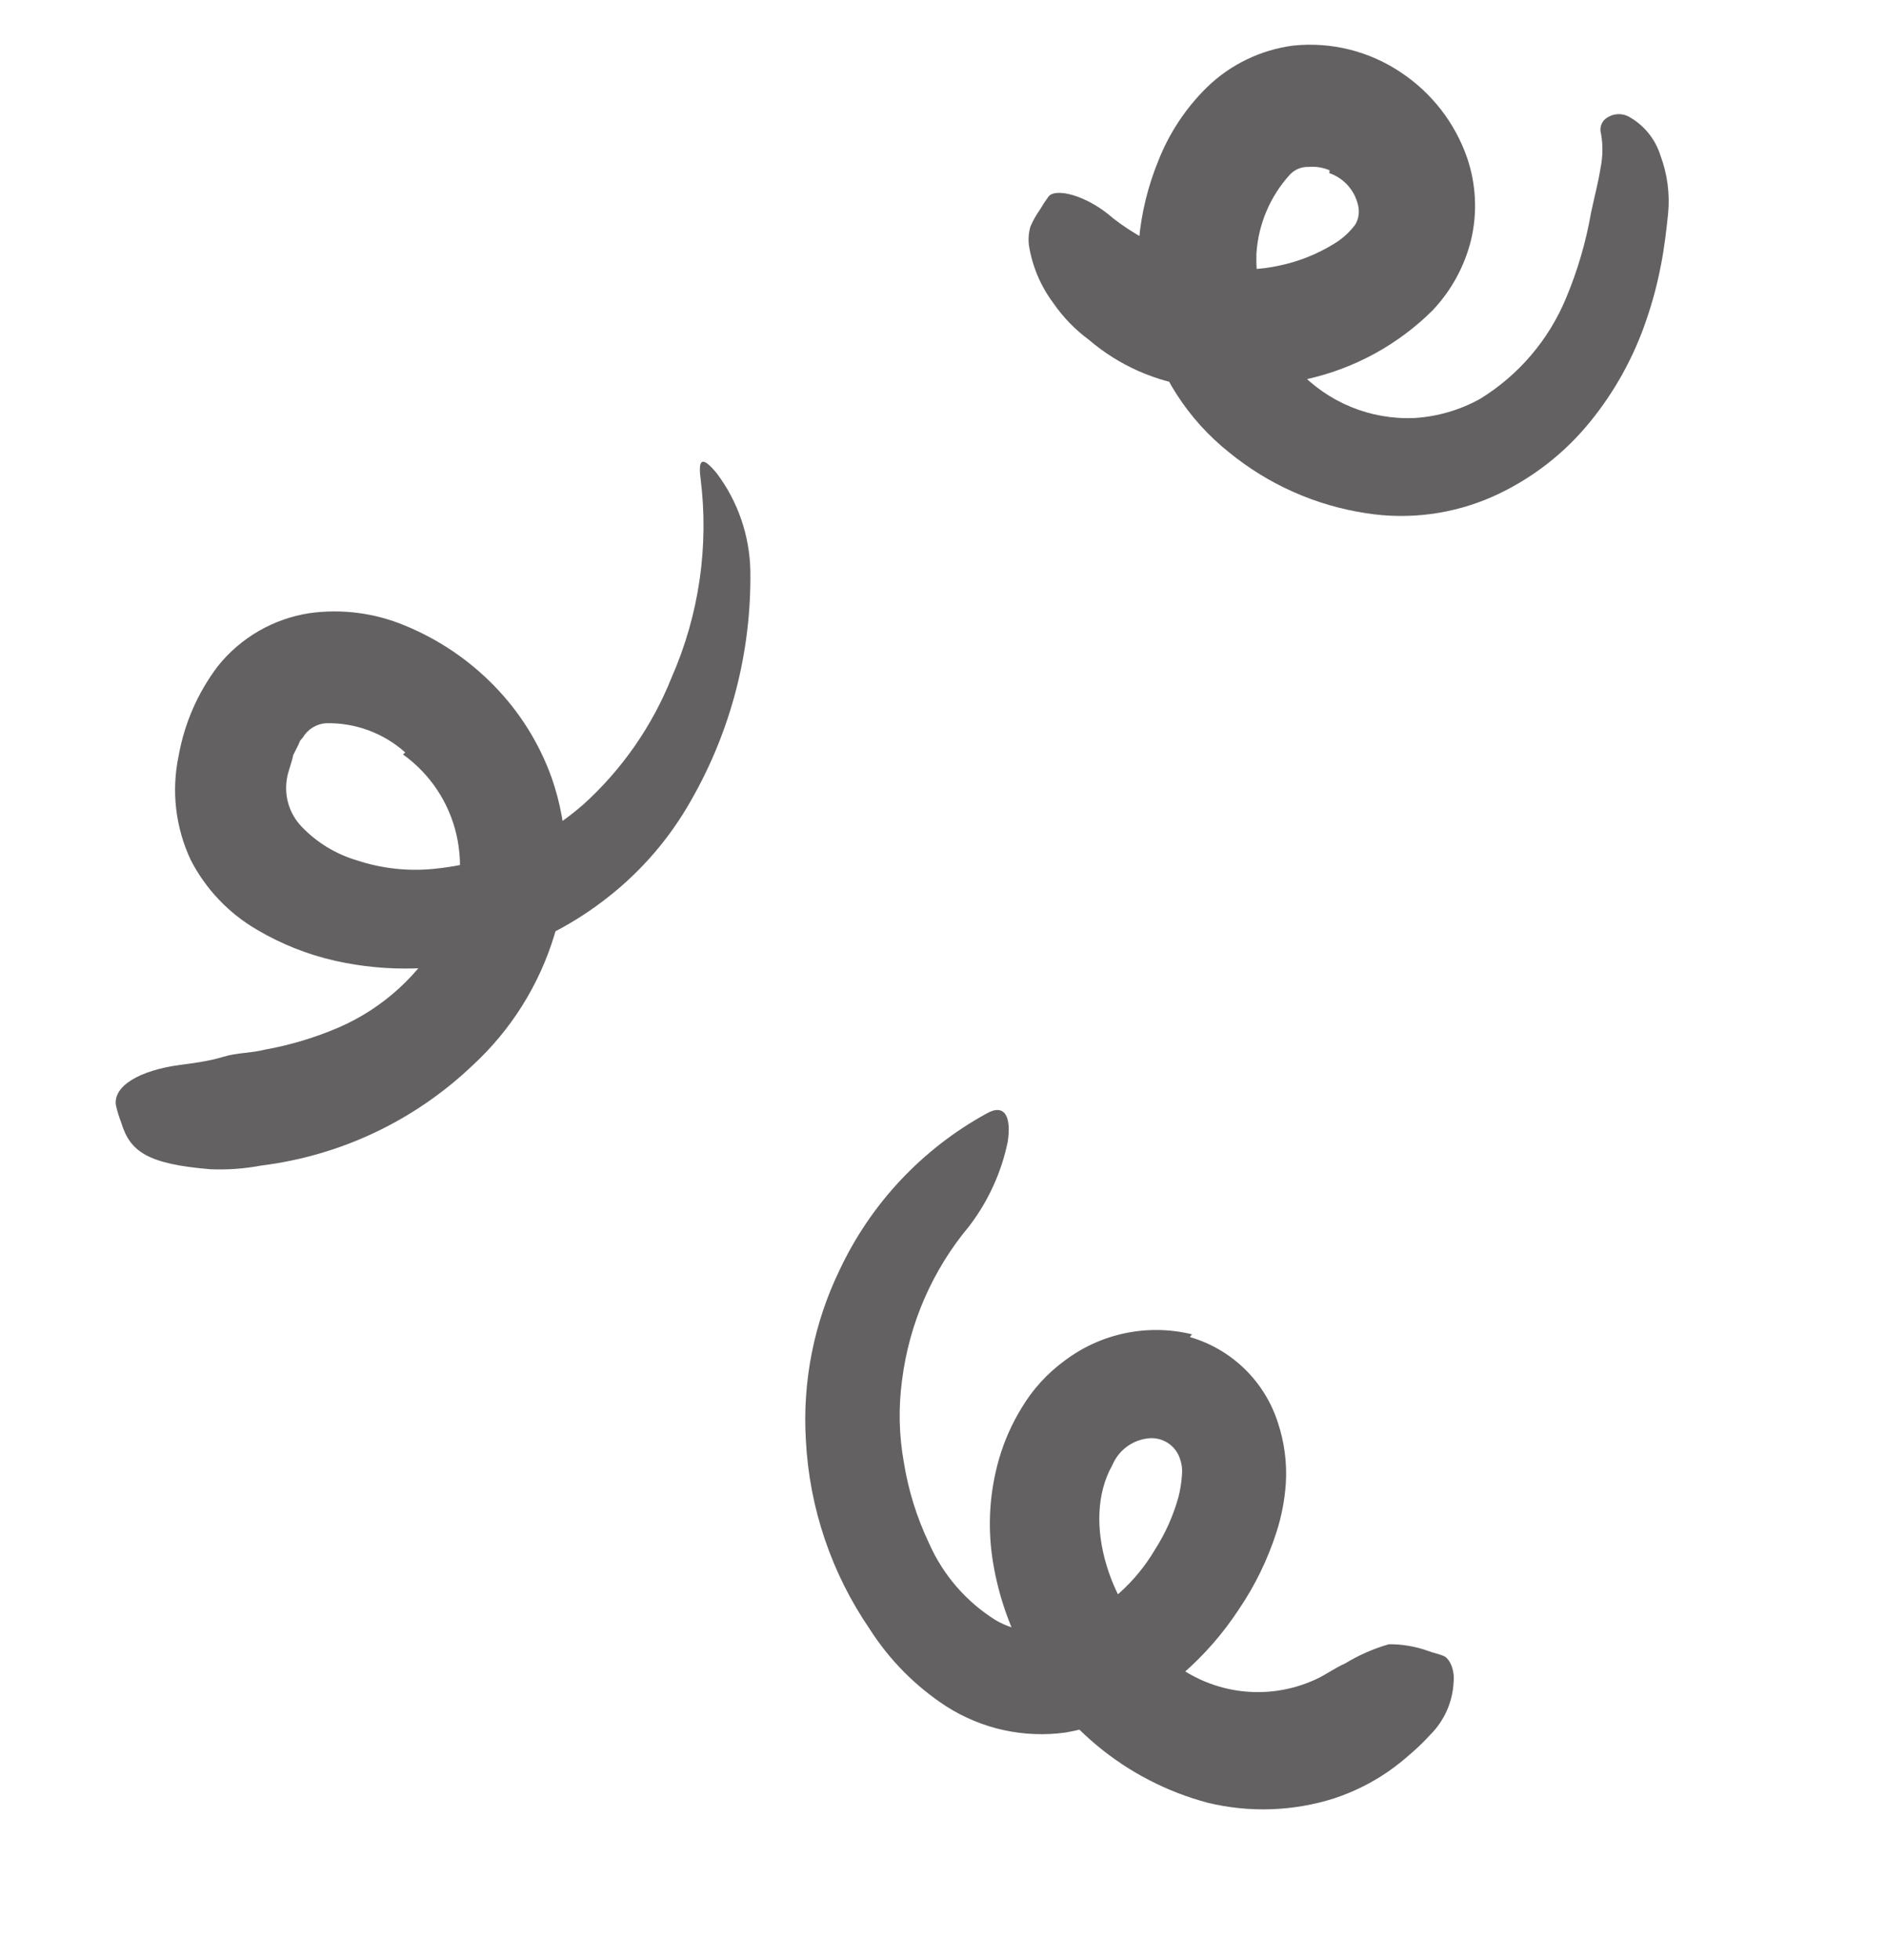 <svg width="77" height="80" viewBox="0 0 77 80" fill="none" xmlns="http://www.w3.org/2000/svg">
<path d="M54.286 6.951C54.014 6.834 53.716 6.786 53.421 6.812C53.131 6.803 52.852 6.92 52.656 7.133C51.855 8.017 51.377 9.145 51.297 10.335C51.263 11.239 51.421 12.139 51.762 12.977C52.017 13.762 52.434 14.484 52.986 15.097C54.207 16.421 55.949 17.139 57.749 17.059C58.69 17.002 59.606 16.734 60.43 16.277C61.998 15.313 63.223 13.88 63.931 12.181C64.404 11.056 64.749 9.882 64.958 8.679C65.102 8.005 65.258 7.42 65.346 6.854C65.44 6.395 65.447 5.922 65.366 5.46C65.305 5.258 65.357 5.039 65.504 4.887C65.774 4.64 66.171 4.588 66.495 4.758C67.115 5.101 67.579 5.669 67.791 6.345C68.076 7.107 68.183 7.925 68.102 8.734C68.039 9.338 67.951 10.136 67.803 10.861C67.659 11.609 67.462 12.345 67.213 13.065C66.703 14.57 65.93 15.972 64.927 17.205C63.853 18.531 62.48 19.584 60.92 20.277C59.307 20.986 57.524 21.218 55.783 20.945C53.724 20.635 51.787 19.776 50.176 18.458C48.503 17.127 47.313 15.283 46.791 13.21C46.755 12.933 46.658 12.653 46.61 12.367L46.499 11.514C46.443 10.947 46.443 10.376 46.5 9.809C46.599 8.689 46.868 7.59 47.296 6.55C47.738 5.429 48.41 4.415 49.268 3.57C50.229 2.634 51.467 2.035 52.797 1.861C54.355 1.698 55.92 2.091 57.217 2.97C58.462 3.803 59.403 5.019 59.896 6.434C60.266 7.515 60.323 8.678 60.06 9.79C59.794 10.869 59.252 11.86 58.488 12.667C57.078 14.068 55.298 15.041 53.357 15.472C51.882 15.865 50.346 15.972 48.83 15.789C47.215 15.593 45.693 14.925 44.456 13.867C43.89 13.45 43.398 12.941 43 12.362C42.483 11.67 42.143 10.863 42.008 10.01C41.977 9.754 41.998 9.494 42.07 9.246C42.173 9.005 42.303 8.775 42.455 8.561C42.56 8.378 42.675 8.202 42.8 8.032C43.082 7.642 44.384 7.967 45.456 8.917C45.863 9.231 46.294 9.512 46.745 9.757C47.169 9.995 47.515 10.252 47.839 10.412C48.175 10.569 48.529 10.685 48.892 10.759C49.233 10.843 49.578 10.909 49.926 10.957C50.303 10.996 50.682 11.008 51.06 10.991C51.454 10.975 51.846 10.924 52.23 10.839C53.01 10.677 53.757 10.382 54.436 9.967C54.789 9.761 55.097 9.484 55.339 9.154C55.467 8.93 55.508 8.666 55.454 8.413C55.326 7.786 54.876 7.273 54.271 7.064L54.286 6.951Z" fill="#231F20" fill-opacity="0.7"/>
<path d="M16.544 30.707C15.654 29.912 14.495 29.486 13.303 29.515C12.917 29.544 12.568 29.758 12.369 30.09L12.256 30.226L12.17 30.419L11.97 30.818C11.911 31.138 11.747 31.512 11.713 31.789C11.595 32.493 11.816 33.212 12.308 33.729C12.932 34.384 13.718 34.862 14.586 35.116C15.575 35.441 16.62 35.559 17.656 35.463C19.934 35.262 22.088 34.343 23.809 32.838C25.393 31.406 26.628 29.631 27.42 27.649C28.542 25.096 28.951 22.286 28.601 19.519C28.491 18.666 28.71 18.647 29.26 19.312C30.125 20.46 30.605 21.851 30.634 23.288C30.684 26.58 29.845 29.825 28.205 32.68C27.355 34.186 26.219 35.512 24.861 36.584C23.483 37.682 21.905 38.504 20.214 39.003C18.087 39.624 15.838 39.694 13.676 39.208C12.553 38.953 11.477 38.525 10.486 37.939C9.333 37.267 8.396 36.28 7.786 35.093C7.163 33.767 6.99 32.274 7.294 30.841C7.53 29.517 8.076 28.268 8.887 27.195C9.819 26.025 11.159 25.249 12.638 25.023C13.955 24.84 15.298 25.014 16.525 25.526C17.897 26.087 19.139 26.924 20.173 27.986C21.211 29.047 22.009 30.319 22.514 31.716C23.247 33.792 23.289 36.051 22.635 38.154C22.017 40.196 20.864 42.035 19.294 43.479C16.928 45.733 13.901 47.166 10.659 47.567C9.974 47.697 9.277 47.747 8.581 47.716C6.022 47.504 5.31 46.992 4.958 45.838C4.862 45.595 4.786 45.346 4.73 45.091C4.629 44.317 5.697 43.684 7.332 43.462C7.937 43.383 8.541 43.304 9.114 43.129C9.686 42.954 10.254 42.981 10.8 42.839C11.841 42.653 12.857 42.348 13.829 41.931C15.643 41.144 17.143 39.774 18.092 38.039C18.414 37.414 18.633 36.742 18.741 36.048C18.82 35.38 18.783 34.702 18.632 34.046C18.324 32.732 17.55 31.575 16.453 30.789L16.544 30.707Z" fill="#231F20" fill-opacity="0.7"/>
<path d="M48.579 54.565C50.278 55.057 51.622 56.359 52.167 58.041C52.439 58.852 52.551 59.707 52.495 60.56C52.448 61.228 52.32 61.888 52.115 62.526C51.755 63.649 51.234 64.716 50.57 65.691C49.935 66.659 49.17 67.536 48.297 68.296C46.972 69.552 45.306 70.39 43.508 70.704C41.801 70.941 40.066 70.558 38.618 69.626C37.375 68.815 36.319 67.749 35.519 66.499C33.949 64.215 33.043 61.54 32.901 58.772C32.757 56.373 33.234 53.977 34.285 51.816C35.556 49.117 37.649 46.889 40.264 45.451C41.052 44.996 41.294 45.62 41.141 46.608C40.88 47.855 40.343 49.027 39.57 50.039C38.071 51.828 37.119 54.01 36.828 56.325C36.678 57.435 36.702 58.562 36.899 59.664C37.083 60.819 37.433 61.942 37.938 62.998C38.509 64.283 39.451 65.368 40.642 66.115C41.622 66.69 42.825 66.734 43.844 66.233C45.221 65.596 46.373 64.557 47.147 63.252C47.572 62.59 47.897 61.868 48.109 61.11C48.189 60.8 48.239 60.483 48.258 60.163C48.276 59.952 48.248 59.739 48.177 59.538C48.002 58.992 47.469 58.641 46.898 58.697C46.241 58.761 45.673 59.179 45.416 59.787C44.104 62.105 45.345 65.756 47.65 67.664C49.32 69.123 51.69 69.466 53.704 68.541C54.124 68.355 54.481 68.077 54.91 67.89C55.47 67.548 56.073 67.283 56.703 67.102C57.237 67.098 57.767 67.186 58.27 67.362C58.504 67.453 58.762 67.5 58.955 67.586C59.147 67.672 59.403 68.082 59.346 68.654C59.306 69.461 58.966 70.224 58.394 70.795C58.142 71.072 57.873 71.333 57.588 71.575C57.298 71.835 56.992 72.076 56.674 72.299C55.993 72.766 55.25 73.134 54.466 73.393C52.795 73.922 51.01 73.983 49.306 73.57C45.956 72.678 43.166 70.361 41.675 67.231C41.096 66.087 40.705 64.858 40.516 63.59C40.315 62.23 40.41 60.842 40.793 59.521C41.003 58.803 41.307 58.116 41.697 57.477C42.147 56.716 42.747 56.055 43.461 55.533C44.945 54.409 46.856 54.012 48.665 54.453L48.579 54.565Z" fill="#231F20" fill-opacity="0.7"/>
</svg>
